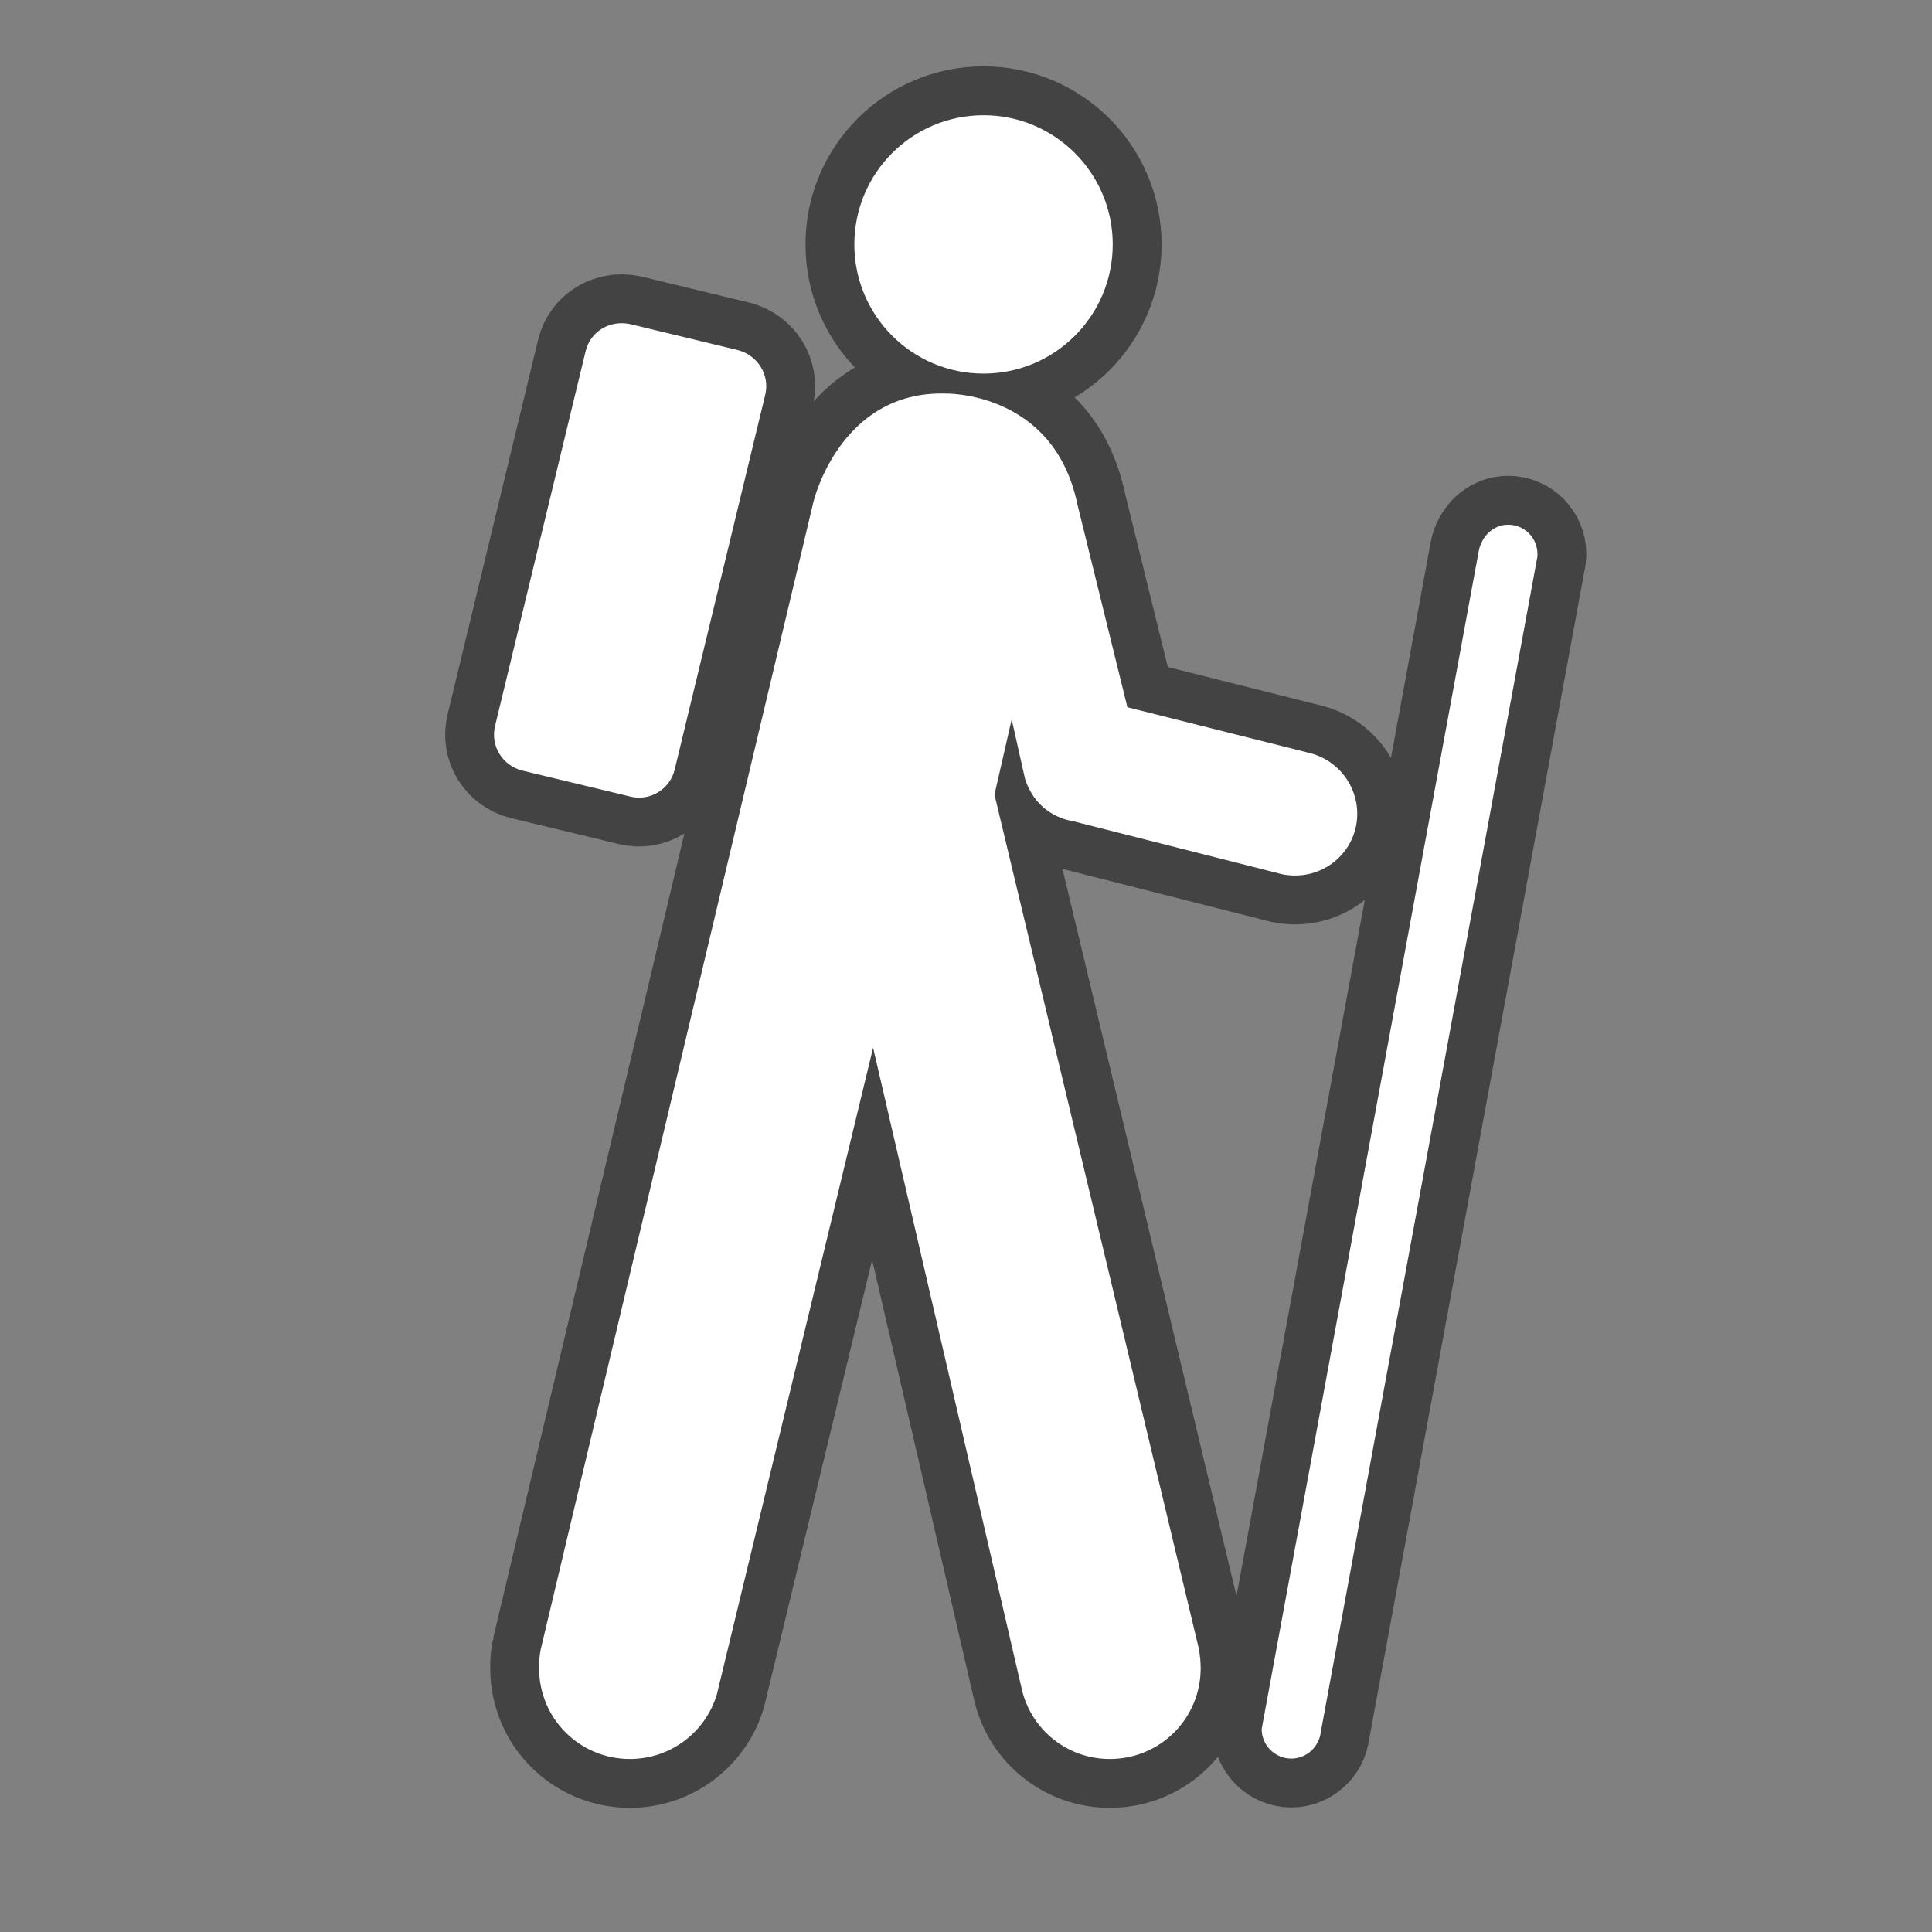<?xml version="1.0" encoding="UTF-8" standalone="no"?>
<!-- Created with Inkscape (http://www.inkscape.org/) -->

<svg
   xmlns:dc="http://purl.org/dc/elements/1.1/"
   xmlns:cc="http://creativecommons.org/ns#"
   xmlns:rdf="http://www.w3.org/1999/02/22-rdf-syntax-ns#"
   xmlns:svg="http://www.w3.org/2000/svg"
   xmlns="http://www.w3.org/2000/svg"
   xmlns:sodipodi="http://sodipodi.sourceforge.net/DTD/sodipodi-0.dtd"
   xmlns:inkscape="http://www.inkscape.org/namespaces/inkscape"
   width="24"
   height="24"
   id="svg27349"
   version="1.1"
   inkscape:version="0.48.2 r9819"
   sodipodi:docname="trailhead-black-24.svg">
  <rect width="100%" height="100%" fill="#808080" stroke="none"/>
  <defs
     id="defs27351" />
  <sodipodi:namedview
     id="base"
     pagecolor="#ffffff"
     bordercolor="#666666"
     borderopacity="1.0"
     inkscape:pageopacity="0.0"
     inkscape:pageshadow="2"
     inkscape:zoom="8.6123905"
     inkscape:cx="11.808263"
     inkscape:cy="10.533919"
     inkscape:document-units="px"
     inkscape:current-layer="layer1"
     showgrid="false"
     inkscape:window-width="483"
     inkscape:window-height="454"
     inkscape:window-x="3731"
     inkscape:window-y="234"
     inkscape:window-maximized="0"
     gridtolerance="10">
    <inkscape:grid
       type="xygrid"
       id="grid3004"
       empspacing="5"
       visible="true"
       enabled="true"
       snapvisiblegridlinesonly="true" />
  </sodipodi:namedview>
  <g
     inkscape:label="Layer 1"
     inkscape:groupmode="layer"
     id="layer1"
     transform="translate(0,-1028.362)">
    <g
       transform="matrix(2,0,0,2,-719.144,573.662)"
       id="g34375">
      <path
         d="m 370.119,239.312 c 0.789,0 1.433,-0.64 1.433,-1.433 v -9.134 c 0,-0.792 -0.642,-1.433 -1.433,-1.433 h -9.132 c -0.792,0 -1.435,0.64 -1.435,1.433 v 9.134 c 0,0.792 0.642,1.433 1.435,1.433 h 9.132 z"
         id="path34377"
         inkscape:connector-curvature="0"
         style="opacity:0;fill:#272525" />
      <g
         transform="matrix(1.214,0,0,1.214,333.187,-604.606)"
         style="opacity:0.6;fill:none;stroke:#1b1b1c;stroke-width:0.5;stroke-miterlimit:0;stroke-opacity:1;stroke-dasharray:none"
         id="g34379">
        <circle
           d="m 27.427,686.552 c 0,0.365 -0.296,0.661 -0.661,0.661 -0.365,0 -0.661,-0.296 -0.661,-0.661 0,-0.365 0.296,-0.661 0.661,-0.661 0.365,0 0.661,0.296 0.661,0.661 z"
           cx="26.766"
           cy="686.552"
           r="0.661"
           id="circle34381"
           sodipodi:cx="26.766001"
           sodipodi:cy="686.552"
           sodipodi:rx="0.66100001"
           sodipodi:ry="0.66100001"
           style="fill:none;stroke:#1b1b1c;stroke-width:0.5;stroke-miterlimit:0;stroke-opacity:1;stroke-dasharray:none" />
        <path
           d="m 25.649,687.322 c 0.025,-0.102 -0.039,-0.203 -0.139,-0.229 l -0.551,-0.133 c -0.104,-0.023 -0.205,0.037 -0.229,0.139 l -0.463,1.916 c -0.025,0.102 0.037,0.203 0.139,0.229 l 0.553,0.133 c 0.1,0.025 0.203,-0.037 0.227,-0.139 l 0.463,-1.916 z"
           id="path34383"
           inkscape:connector-curvature="0"
           style="fill:none;stroke:#1b1b1c;stroke-width:0.5;stroke-miterlimit:0;stroke-opacity:1;stroke-dasharray:none" />
        <path
           d="m 28.191,694.137 c 0,0.004 -0.002,0.008 -0.002,0.01 0,0.084 0.068,0.152 0.152,0.152 0.076,0 0.141,-0.059 0.15,-0.133 l 1.109,-6.018 c 0,-0.004 0,-0.008 0,-0.012 0,-0.082 -0.066,-0.15 -0.15,-0.15 -0.076,0 -0.135,0.059 -0.15,0.133 l -1.109,6.018 z"
           id="path34385"
           inkscape:connector-curvature="0"
           style="fill:none;stroke:#1b1b1c;stroke-width:0.5;stroke-miterlimit:0;stroke-opacity:1;stroke-dasharray:none" />
        <path
           d="m 24.5,693.742 c -0.006,0.031 -0.008,0.062 -0.008,0.094 0,0.258 0.207,0.465 0.465,0.465 0.211,0 0.389,-0.141 0.445,-0.332 l 0.799,-3.307 0.762,3.287 c 0.049,0.203 0.232,0.352 0.449,0.352 0.258,0 0.465,-0.207 0.465,-0.465 0,-0.035 -0.004,-0.068 -0.01,-0.102 l -1.045,-4.367 0.088,-0.385 0.068,0.303 c 0.062,0.197 0.242,0.217 0.242,0.217 l 1.076,0.273 c 0.021,0.004 0.043,0.006 0.064,0.006 0.176,0 0.318,-0.141 0.318,-0.316 0,-0.15 -0.104,-0.277 -0.244,-0.311 l -0.932,-0.234 -0.256,-1.039 c -0.121,-0.58 -0.676,-0.566 -0.676,-0.566 -0.539,-0.014 -0.674,0.553 -0.674,0.553 l -1.396,5.874 z"
           id="path34387"
           inkscape:connector-curvature="0"
           style="fill:none;stroke:#1b1b1c;stroke-width:0.5;stroke-miterlimit:0;stroke-opacity:1;stroke-dasharray:none" />
      </g>
      <g
         style="fill:#ffffff;fill-opacity:1"
         transform="matrix(1.214,0,0,1.214,333.187,-604.606)"
         id="g34389">
        <circle
           d="m 27.427,686.552 c 0,0.365 -0.296,0.661 -0.661,0.661 -0.365,0 -0.661,-0.296 -0.661,-0.661 0,-0.365 0.296,-0.661 0.661,-0.661 0.365,0 0.661,0.296 0.661,0.661 z"
           style="fill:#ffffff;fill-opacity:1"
           sodipodi:ry="0.66100001"
           sodipodi:rx="0.66100001"
           sodipodi:cy="686.552"
           sodipodi:cx="26.766001"
           id="circle34391"
           r="0.661"
           cy="686.552"
           cx="26.766" />
        <path
           style="fill:#ffffff;fill-opacity:1"
           inkscape:connector-curvature="0"
           id="path34393"
           d="m 25.649,687.322 c 0.025,-0.102 -0.039,-0.203 -0.139,-0.229 l -0.551,-0.133 c -0.104,-0.023 -0.205,0.037 -0.229,0.139 l -0.463,1.916 c -0.025,0.102 0.037,0.203 0.139,0.229 l 0.553,0.133 c 0.1,0.025 0.203,-0.037 0.227,-0.139 l 0.463,-1.916 z" />
        <path
           style="fill:#ffffff;fill-opacity:1"
           inkscape:connector-curvature="0"
           id="path34395"
           d="m 28.191,694.137 c 0,0.004 -0.002,0.008 -0.002,0.01 0,0.084 0.068,0.152 0.152,0.152 0.076,0 0.141,-0.059 0.15,-0.133 l 1.109,-6.018 c 0,-0.004 0,-0.008 0,-0.012 0,-0.082 -0.066,-0.15 -0.15,-0.15 -0.076,0 -0.135,0.059 -0.15,0.133 l -1.109,6.018 z" />
        <path
           style="fill:#ffffff;fill-opacity:1"
           inkscape:connector-curvature="0"
           id="path34397"
           d="m 24.5,693.742 c -0.006,0.031 -0.008,0.062 -0.008,0.094 0,0.258 0.207,0.465 0.465,0.465 0.211,0 0.389,-0.141 0.445,-0.332 l 0.799,-3.307 0.762,3.287 c 0.049,0.203 0.232,0.352 0.449,0.352 0.258,0 0.465,-0.207 0.465,-0.465 0,-0.035 -0.004,-0.068 -0.01,-0.102 l -1.045,-4.367 0.088,-0.385 0.068,0.303 c 0.062,0.197 0.242,0.217 0.242,0.217 l 1.076,0.273 c 0.021,0.004 0.043,0.006 0.064,0.006 0.176,0 0.318,-0.141 0.318,-0.316 0,-0.15 -0.104,-0.277 -0.244,-0.311 l -0.932,-0.234 -0.256,-1.039 c -0.121,-0.58 -0.676,-0.566 -0.676,-0.566 -0.539,-0.014 -0.674,0.553 -0.674,0.553 l -1.396,5.874 z" />
      </g>
    </g>
  </g>
</svg>
